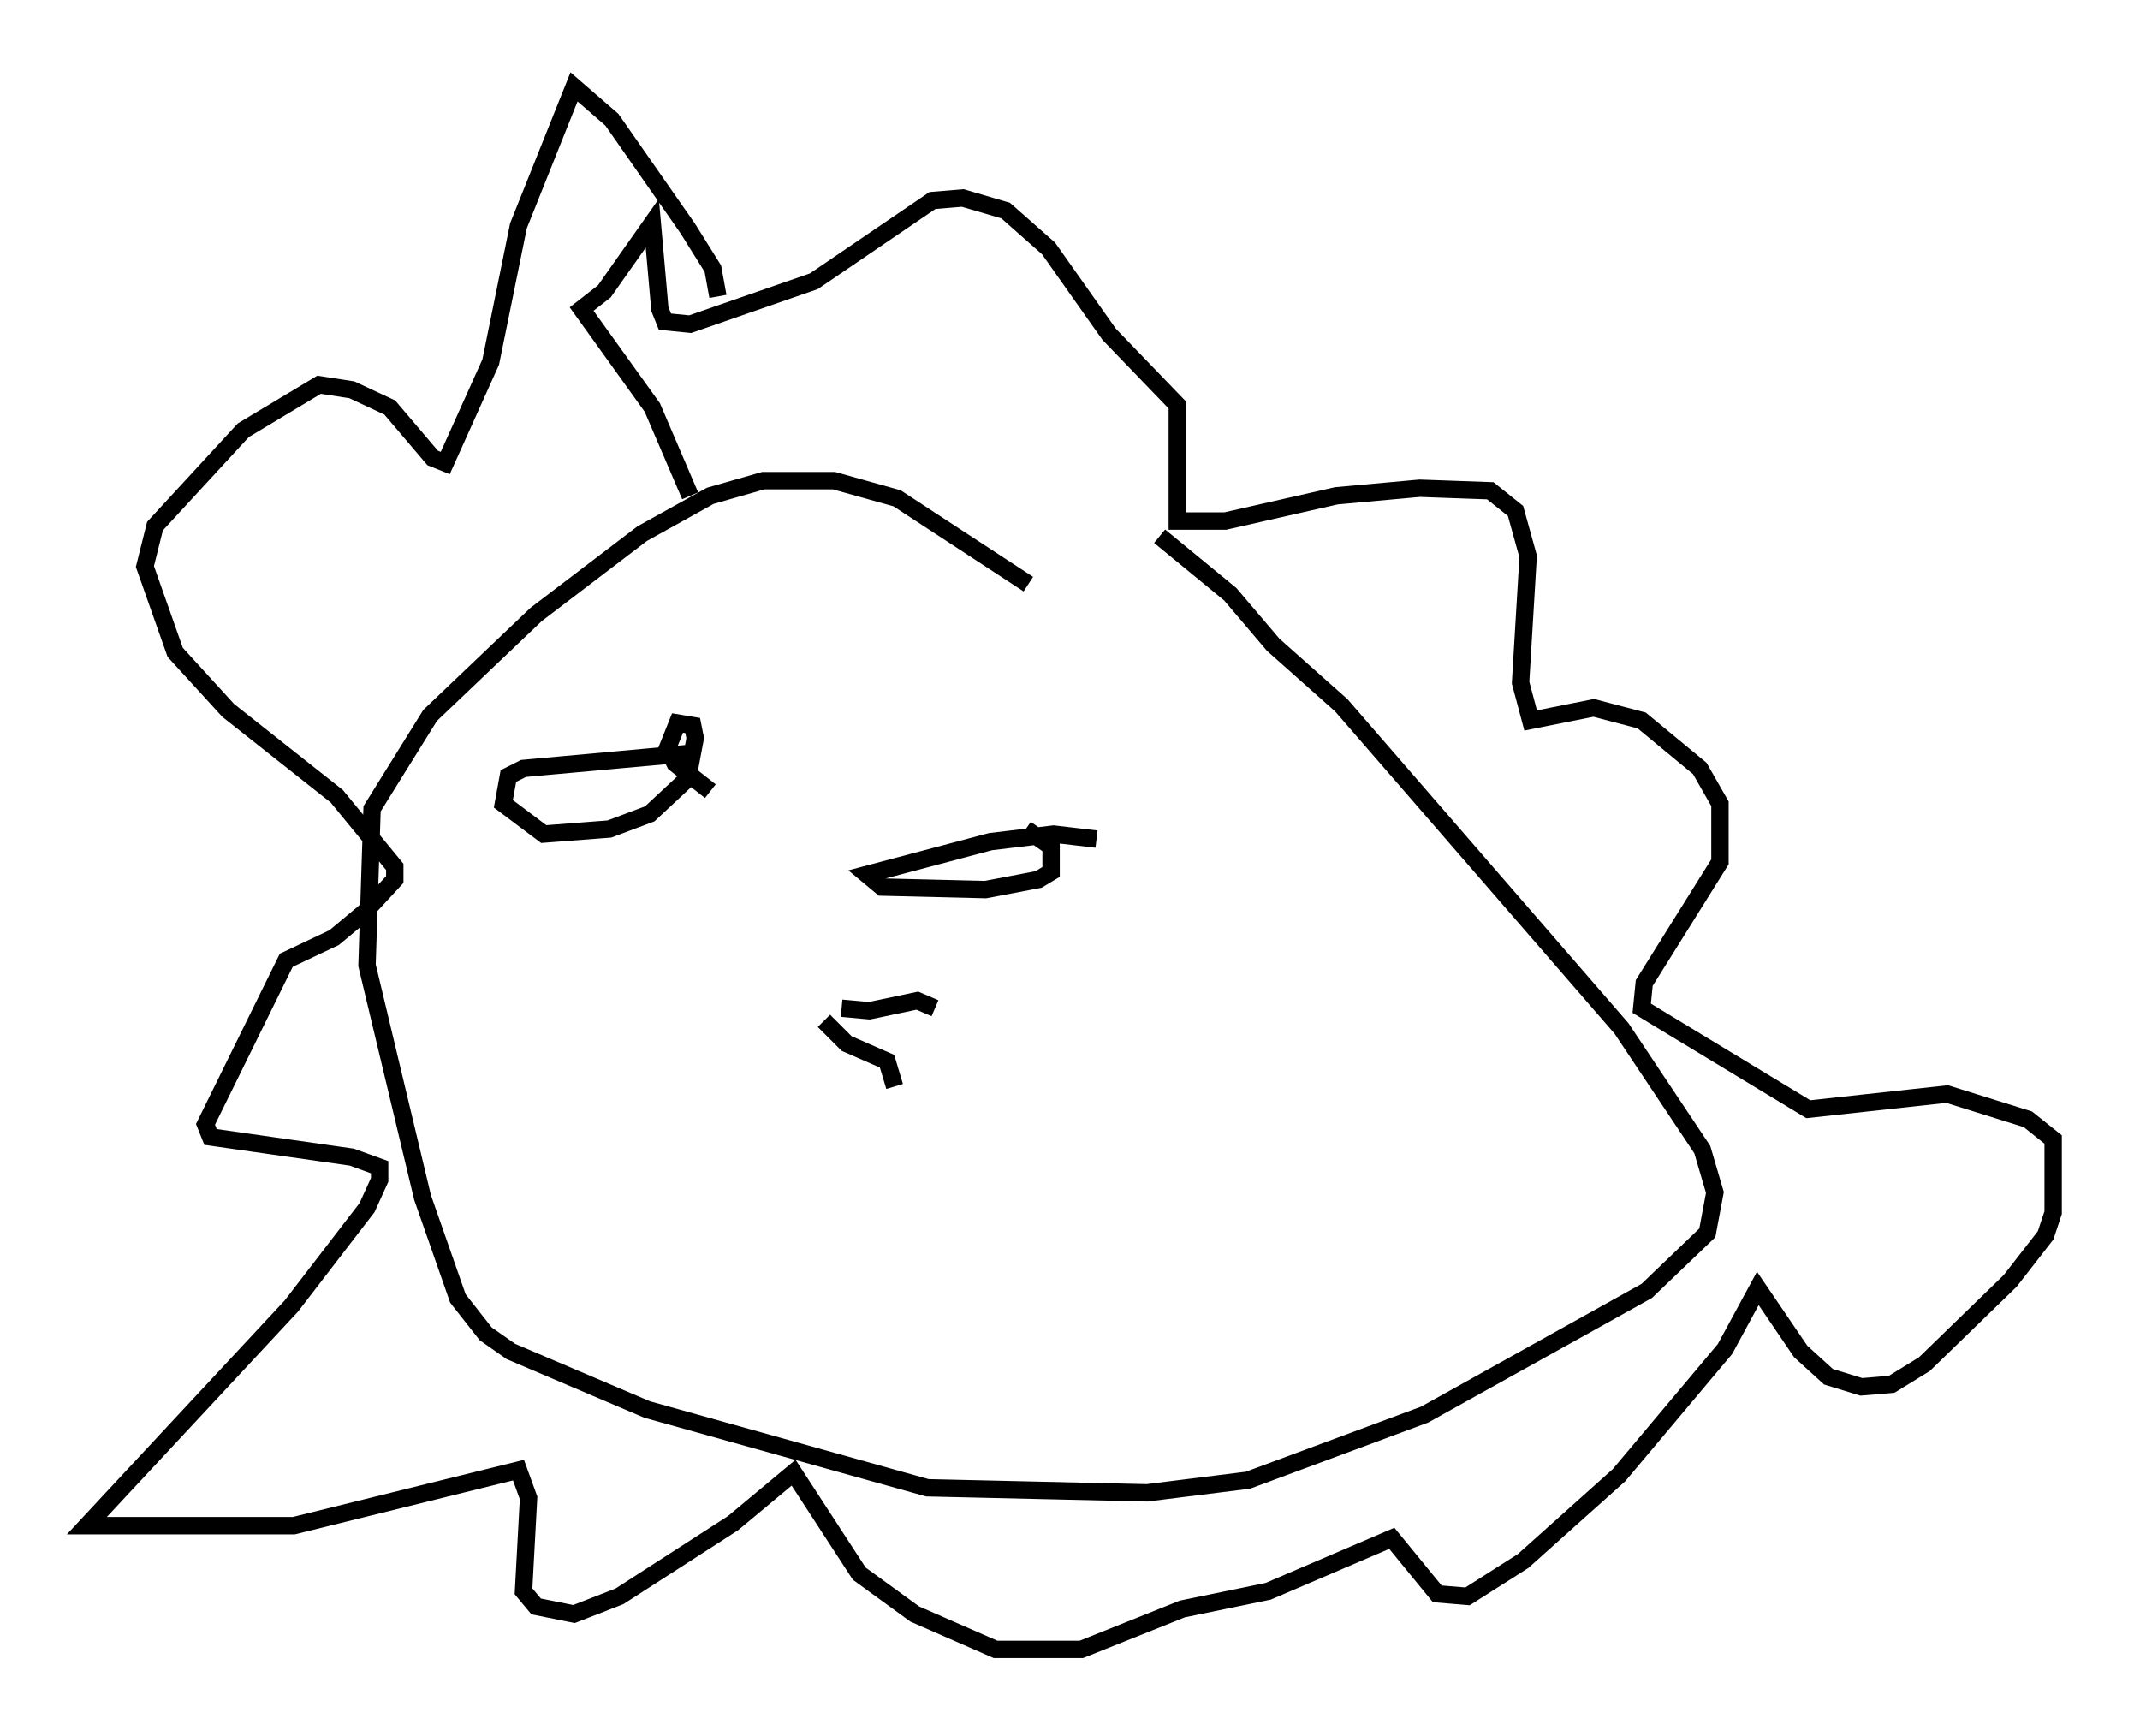 <?xml version="1.0" encoding="utf-8" ?>
<svg baseProfile="full" height="99.91" version="1.1" width="123.151" xmlns="http://www.w3.org/2000/svg" xmlns:ev="http://www.w3.org/2001/xml-events" xmlns:xlink="http://www.w3.org/1999/xlink"><defs /><rect fill="white" height="99.91" width="123.151" x="0" y="0" /><path d="M62.955, 37.246 m-3.777, -3.631 l-7.553, -4.939 -3.631, -1.017 l-4.067, 0.0 -3.05, 0.872 l-3.922, 2.179 -6.101, 4.648 l-6.101, 5.81 -3.341, 5.374 l-0.291, 9.006 3.196, 13.363 l2.034, 5.81 1.598, 2.034 l1.453, 1.017 7.844, 3.341 l16.123, 4.503 12.637, 0.291 l5.81, -0.726 10.168, -3.777 l12.782, -7.117 3.486, -3.341 l0.436, -2.324 -0.726, -2.469 l-4.648, -6.972 -16.123, -18.592 l-3.922, -3.486 -2.469, -2.905 l-4.067, -3.341 m-25.419, -13.799 l-0.291, -1.598 -1.453, -2.324 l-4.358, -6.246 -2.179, -1.888 l-3.196, 7.989 -1.598, 7.844 l-2.615, 5.81 -0.726, -0.291 l-2.469, -2.905 -2.179, -1.017 l-1.888, -0.291 -4.358, 2.615 l-5.084, 5.52 -0.581, 2.324 l1.743, 4.939 3.05, 3.341 l6.246, 4.939 3.341, 4.067 l0.0, 0.726 -1.743, 1.888 l-1.743, 1.453 -2.76, 1.307 l-4.648, 9.441 0.291, 0.726 l8.134, 1.162 1.598, 0.581 l0.0, 0.726 -0.726, 1.598 l-4.358, 5.665 -11.765, 12.637 l11.911, 0.0 12.927, -3.196 l0.581, 1.598 -0.291, 5.374 l0.726, 0.872 2.179, 0.436 l2.615, -1.017 6.536, -4.212 l3.486, -2.905 3.777, 5.81 l3.196, 2.324 4.648, 2.034 l4.939, 0.0 5.81, -2.324 l4.939, -1.017 7.117, -3.05 l2.615, 3.196 1.743, 0.145 l3.196, -2.034 5.52, -4.939 l6.101, -7.263 1.888, -3.486 l2.469, 3.631 1.598, 1.453 l1.888, 0.581 1.743, -0.145 l1.888, -1.162 4.939, -4.793 l2.034, -2.615 0.436, -1.307 l0.0, -4.212 -1.453, -1.162 l-4.648, -1.453 -7.989, 0.872 l-9.587, -5.81 0.145, -1.453 l4.358, -6.972 0.0, -3.341 l-1.162, -2.034 -3.341, -2.76 l-2.76, -0.726 -3.631, 0.726 l-0.581, -2.179 0.436, -7.263 l-0.726, -2.615 -1.453, -1.162 l-4.067, -0.145 -4.793, 0.436 l-6.391, 1.453 -2.76, 0.0 l0.0, -6.682 -3.922, -4.067 l-3.486, -4.939 -2.469, -2.179 l-2.469, -0.726 -1.743, 0.145 l-6.827, 4.648 -7.117, 2.469 l-1.453, -0.145 -0.291, -0.726 l-0.436, -4.939 -2.76, 3.922 l-1.307, 1.017 4.067, 5.665 l2.179, 5.084 m0.0, 14.816 l-9.587, 0.872 -0.872, 0.436 l-0.291, 1.598 2.324, 1.743 l3.777, -0.291 2.324, -0.872 l2.179, -2.034 0.436, -2.324 l-0.145, -0.726 -0.872, -0.145 l-0.581, 1.453 0.436, 0.872 l2.034, 1.598 m22.223, 2.76 l-2.469, -0.291 -3.631, 0.436 l-7.117, 1.888 0.872, 0.726 l5.955, 0.145 3.05, -0.581 l0.726, -0.436 0.0, -1.453 l-1.453, -1.017 m-10.603, 10.313 l1.598, 0.145 2.76, -0.581 l1.017, 0.436 m-6.391, 0.726 l1.307, 1.307 2.324, 1.017 l0.436, 1.453 " fill="none" stroke="black" stroke-width="1" /></svg>